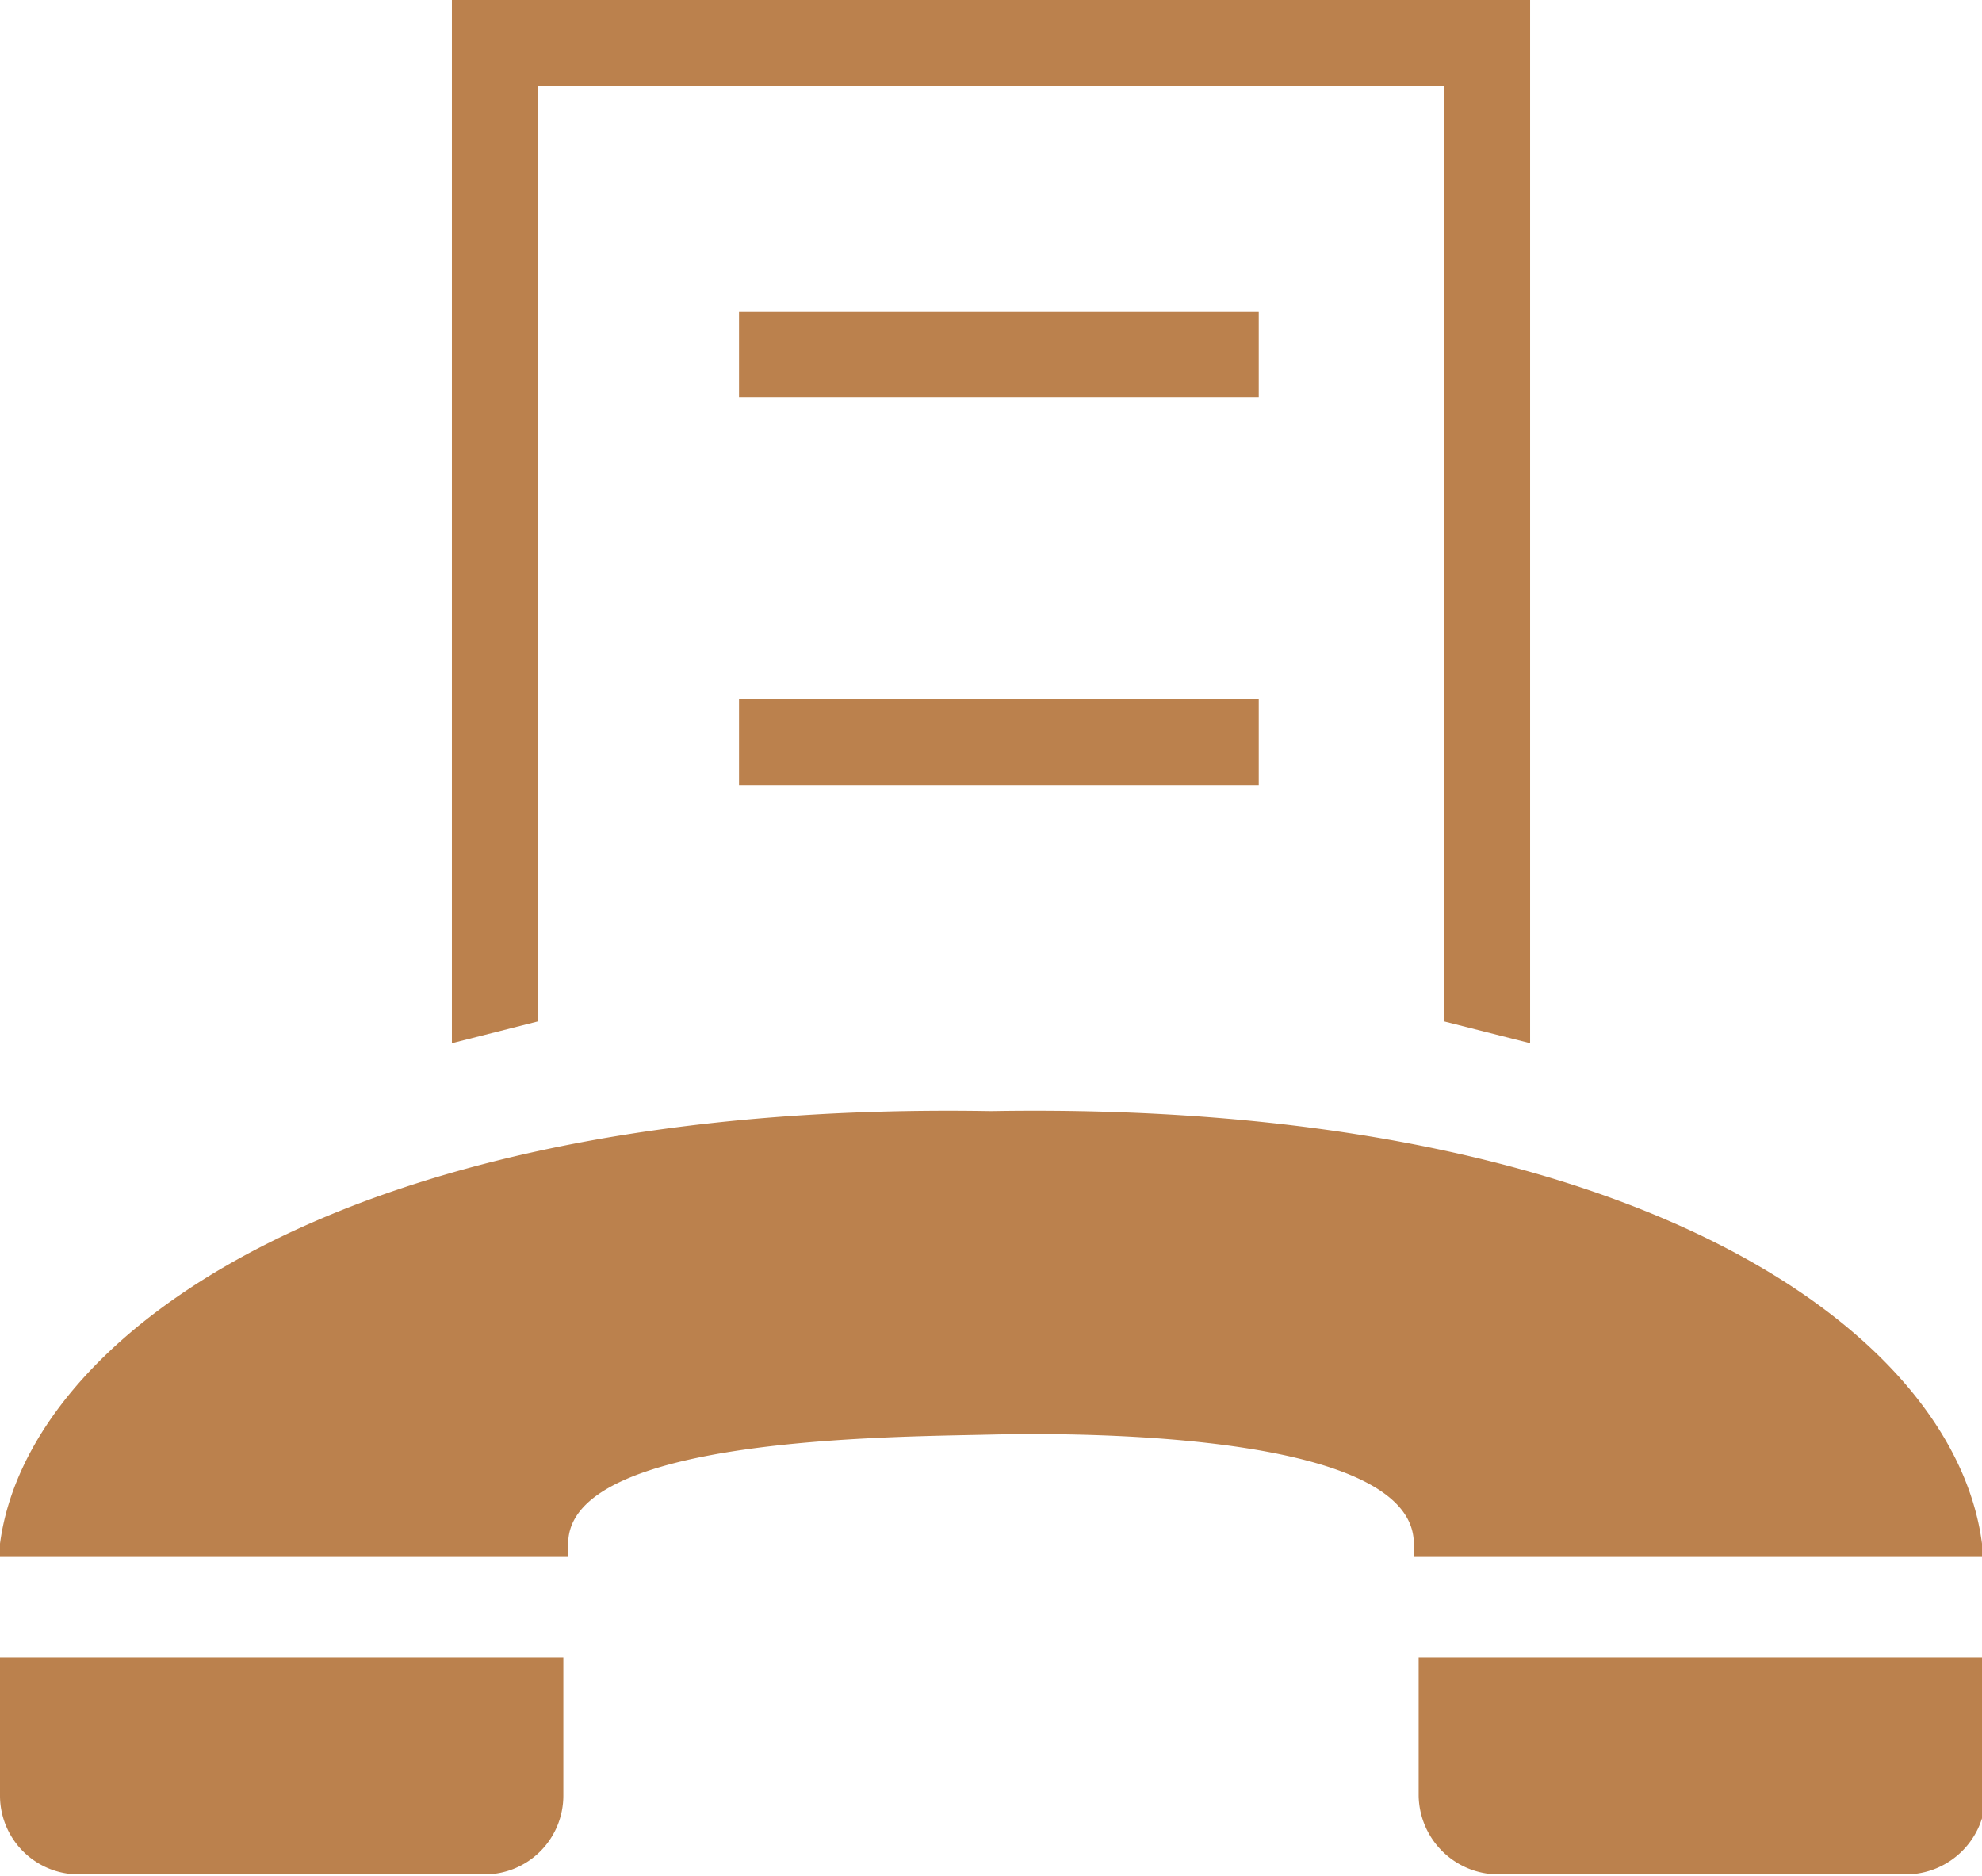 <svg xmlns="http://www.w3.org/2000/svg" viewBox="0 0 16.36 15.48"><defs><style>.cls-1{fill:#bb814d;}</style></defs><title>Asset 8</title><g id="Layer_2" data-name="Layer 2"><g id="Layer_1-2" data-name="Layer 1"><rect class="cls-1" x="6.1" y="5.77" width="4.29" height="0.71"/><rect class="cls-1" x="6.1" y="2.57" width="4.29" height="0.71"/><path class="cls-1" d="M4.44,8.43V.71h7.48V8.43l.71.18V0H3.73V8.61Z"/><path class="cls-1" d="M4,13.68H0v1.14a.65.65,0,0,0,.65.65H4a.65.65,0,0,0,.65-.65V13.68Z"/><path class="cls-1" d="M15.71,13.68h-4v1.14a.66.66,0,0,0,.65.65h3.38a.66.66,0,0,0,.65-.65V13.68Z"/><path class="cls-1" d="M16.36,12.74c-.23-1.77-2.9-3.66-8.18-3.57C2.9,9.08.23,11,0,12.74a1,1,0,0,0,0,.11H4.69v-.11c0-.88,2.65-.88,3.49-.9s3.49,0,3.49.9v.11h4.69A.85.85,0,0,0,16.36,12.74Z"/></g></g></svg>